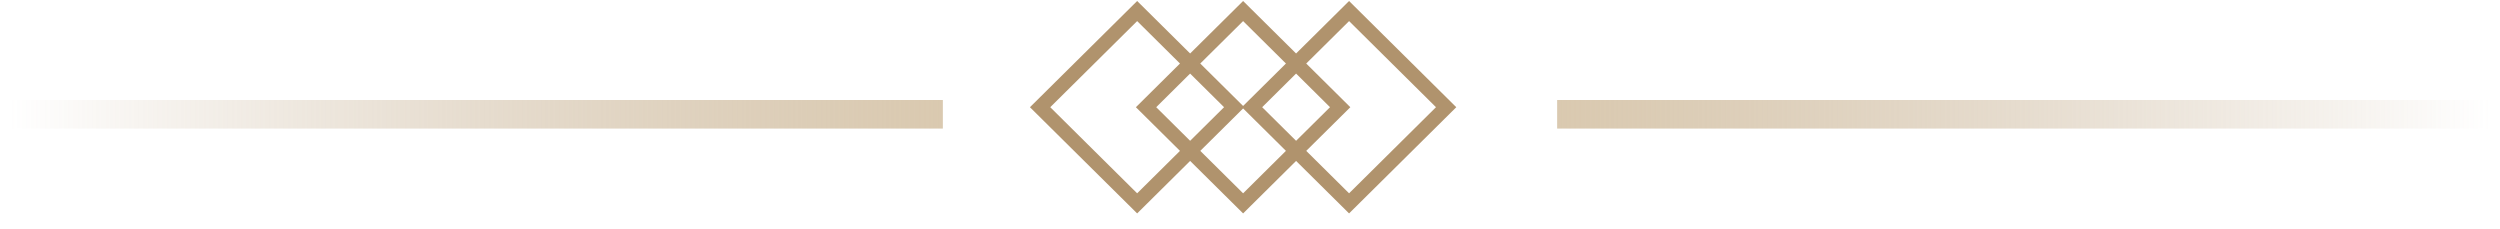 <?xml version="1.0" encoding="UTF-8"?>
<svg width="175px" height="16px" viewBox="0 0 175 16" version="1.1" xmlns="http://www.w3.org/2000/svg" xmlns:xlink="http://www.w3.org/1999/xlink">
    <title>Group 7</title>
    <defs>
        <linearGradient x1="0%" y1="50%" x2="129.153%" y2="50%" id="linearGradient-1">
            <stop stop-color="#B0936D" stop-opacity="0" offset="0%"></stop>
            <stop stop-color="#D8C5A6" offset="100%"></stop>
        </linearGradient>
    </defs>
    <g id="All-Game" stroke="none" stroke-width="1" fill="none" fill-rule="evenodd">
        <g id="WE_games_Baccart" transform="translate(-632, -4103)">
            <g id="Group-16" transform="translate(0, 3989)">
                <g id="Group-10" transform="translate(511, 12)">
                    <g id="Group-7" transform="translate(121, 102.07)">
                        <path d="M94.435,1.19003418e-12 L101.94,7.435 L94.435,14.869 L90.726,11.195 L87.018,14.869 L83.309,11.195 L79.601,14.869 L72.096,7.435 L79.601,1.46549439e-14 L83.309,3.674 L87.018,7.8548279e-13 L90.726,3.674 L94.435,1.19003418e-12 Z M79.601,1.406 L73.518,7.434 L79.6,13.462 L82.598,10.491 L79.513,7.435 L82.598,4.377 L79.601,1.406 Z M87.018,7.521 L84.02,10.491 L87.018,13.462 L90.015,10.49 L87.018,7.521 Z M94.436,1.406 L91.436,4.377 L94.523,7.435 L91.437,10.491 L94.435,13.462 L100.519,7.434 L94.436,1.406 Z M90.726,5.08 L88.352,7.434 L90.726,9.786 L93.101,7.434 L90.726,5.08 Z M83.308,5.08 L80.935,7.434 L83.309,9.786 L85.684,7.434 L83.308,5.08 Z M87.018,1.406 L84.018,4.377 L87.017,7.347 L90.016,4.377 L87.018,1.406 Z" id="Combined-Shape" fill="#B0936D" fill-rule="nonzero"></path>
                        <rect id="Rectangle-Copy-6" stroke="url(#linearGradient-1)" x="0.5" y="7.43" width="65" height="1"></rect>
                        <rect id="Rectangle-Copy-7" stroke="url(#linearGradient-1)" transform="translate(142, 7.43) scale(-1, 1) translate(-142, -7.43) " x="109.5" y="7.43" width="65" height="1"></rect>
                    </g>
                </g>
            </g>
        </g>
    </g>
</svg>